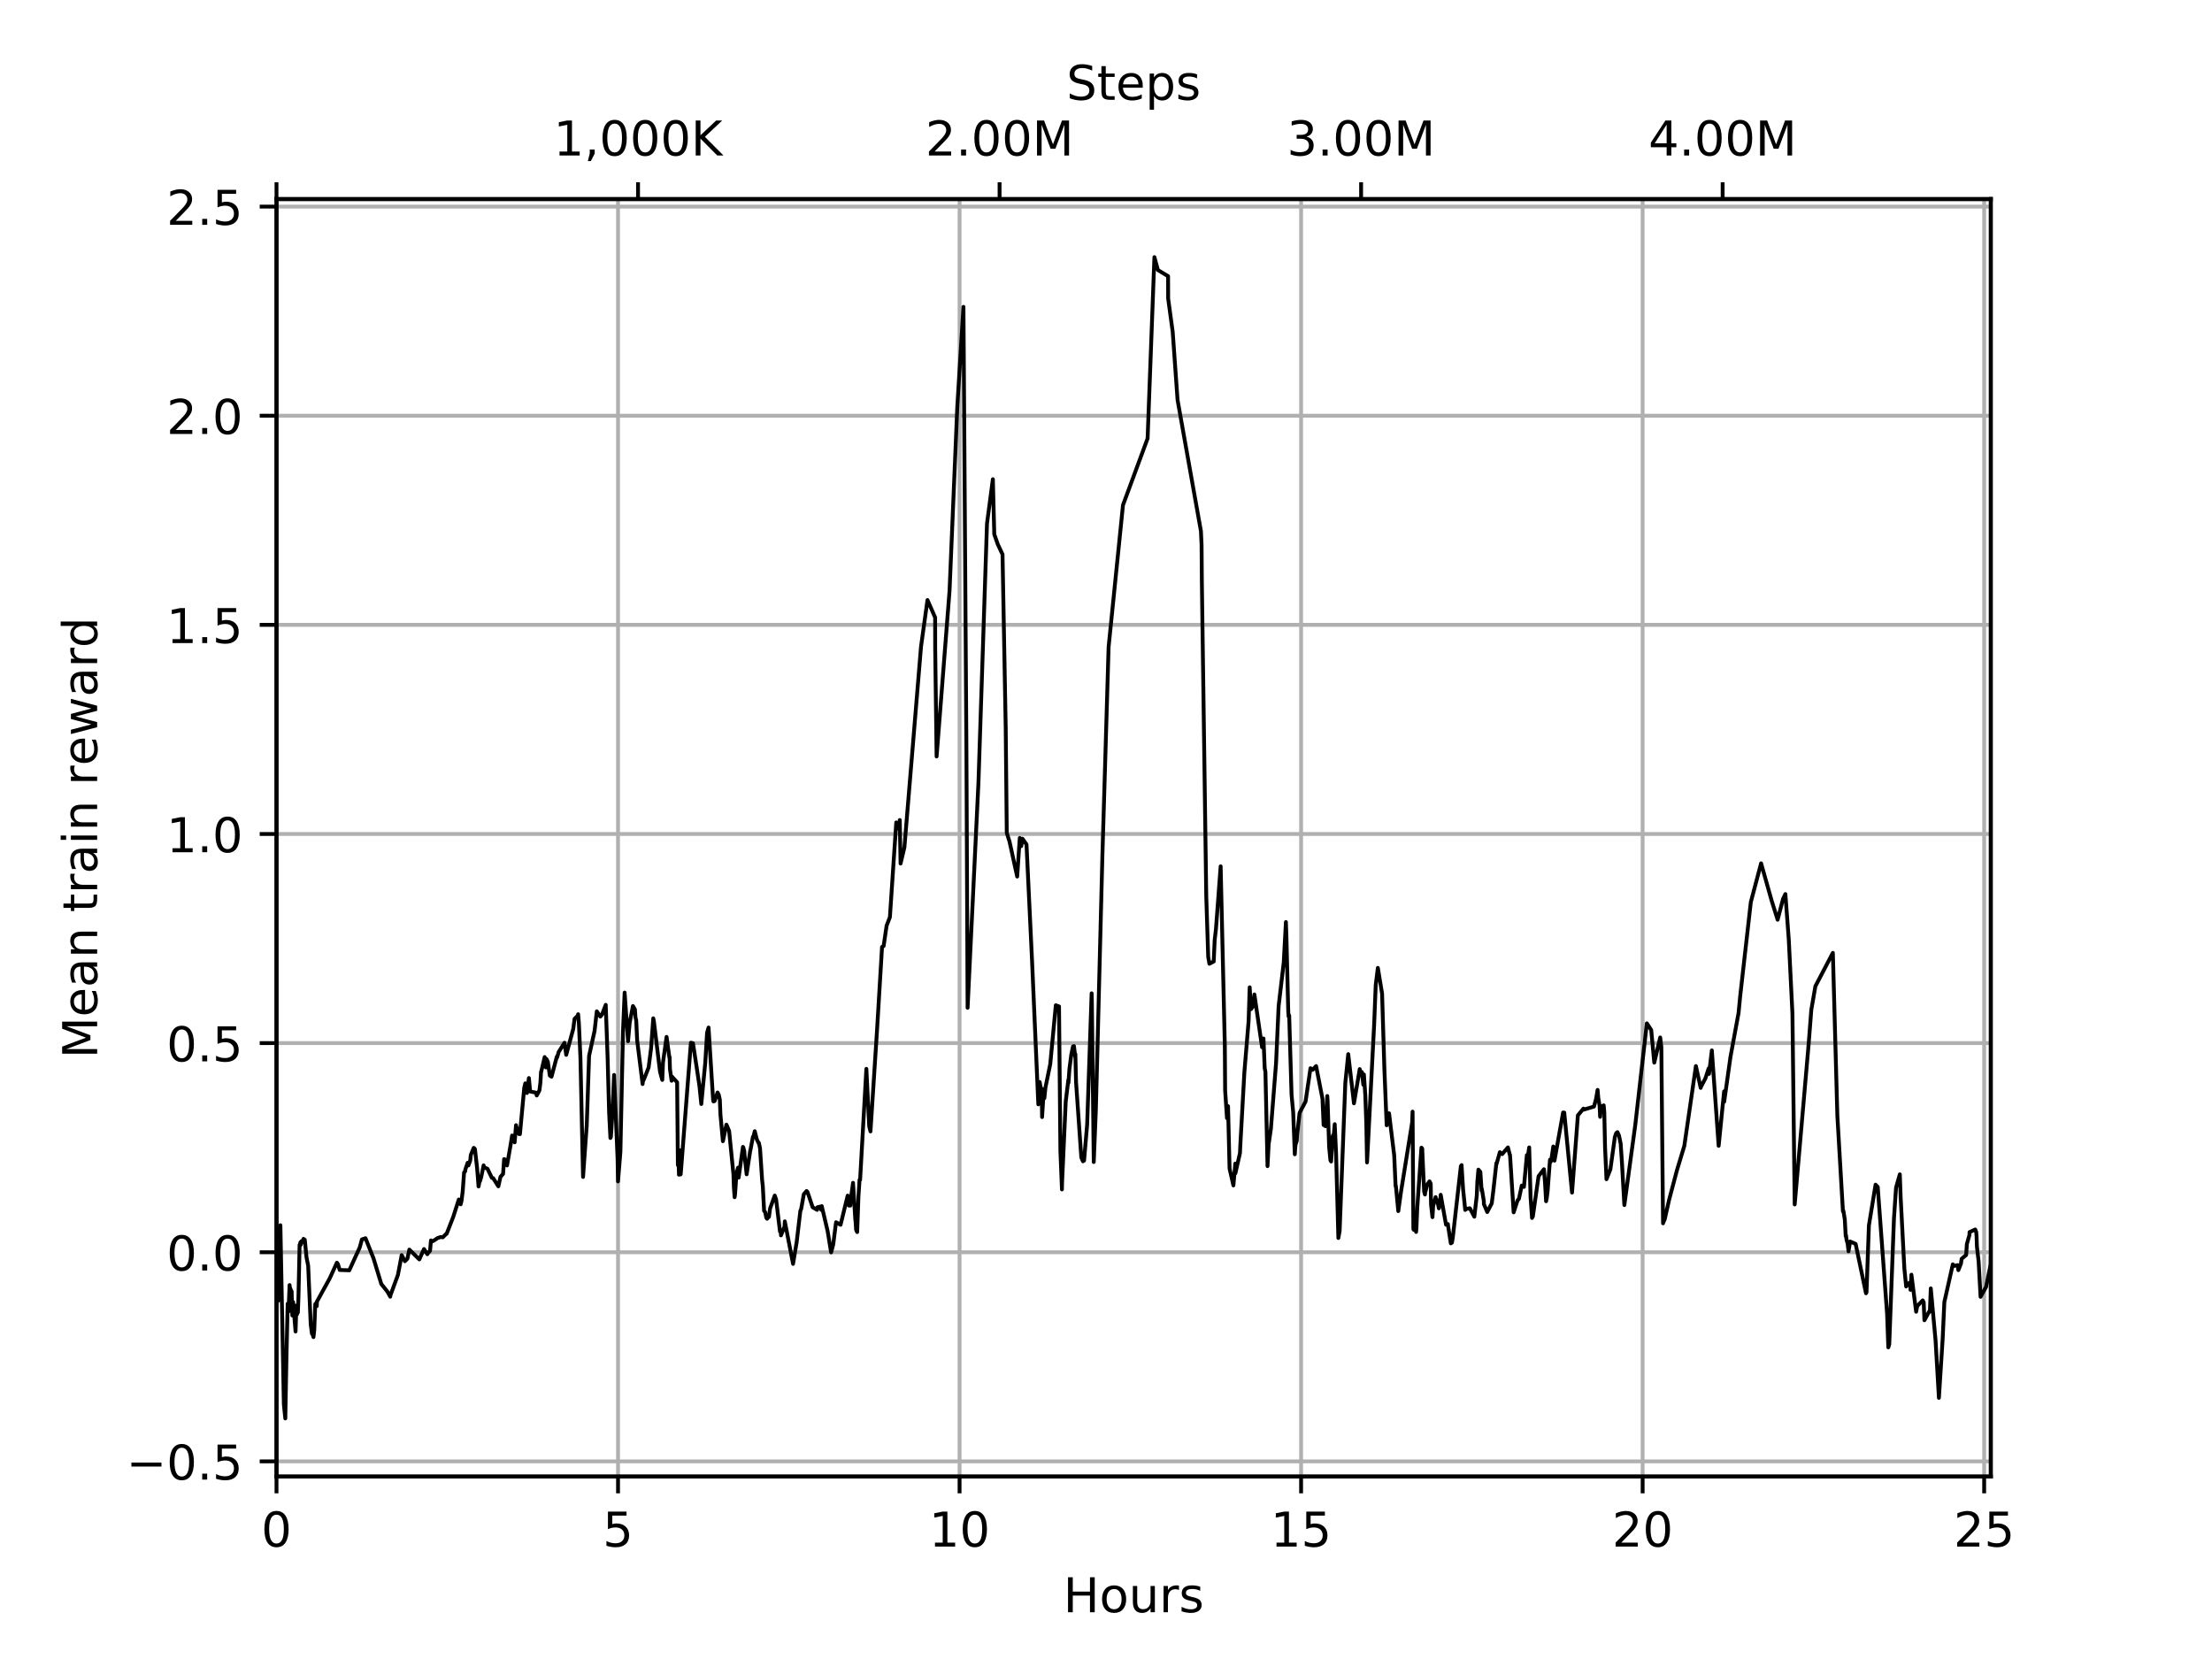 <?xml version="1.0" encoding="utf-8" standalone="no"?>
<!DOCTYPE svg PUBLIC "-//W3C//DTD SVG 1.1//EN"
  "http://www.w3.org/Graphics/SVG/1.1/DTD/svg11.dtd">
<!-- Created with matplotlib (https://matplotlib.org/) -->
<svg height="345.6pt" version="1.1" viewBox="0 0 460.8 345.6" width="460.8pt" xmlns="http://www.w3.org/2000/svg" xmlns:xlink="http://www.w3.org/1999/xlink">
 <defs>
  <style type="text/css">
*{stroke-linecap:butt;stroke-linejoin:round;}
  </style>
 </defs>
 <g id="figure_1">
  <g id="patch_1">
   <path d="M 0 345.6
L 460.8 345.6
L 460.8 0
L 0 0
z
" style="fill:#ffffff;"/>
  </g>
  <g id="axes_1">
   <g id="patch_2">
    <path d="M 57.6 307.584
L 414.72 307.584
L 414.72 41.472
L 57.6 41.472
z
" style="fill:#ffffff;"/>
   </g>
   <g id="matplotlib.axis_1">
    <g id="xtick_1">
     <g id="line2d_1">
      <path clip-path="url(#pb78488fd84)" d="M 57.6 307.584
L 57.6 41.472
" style="fill:none;stroke:#b0b0b0;stroke-linecap:square;stroke-width:0.8;"/>
     </g>
     <g id="line2d_2">
      <defs>
       <path d="M 0 0
L 0 3.5
" id="med3d567c6e" style="stroke:#000000;stroke-width:0.8;"/>
      </defs>
      <g>
       <use style="stroke:#000000;stroke-width:0.8;" x="57.6" xlink:href="#med3d567c6e" y="307.584"/>
      </g>
     </g>
     <g id="text_1">
      <!-- 0 -->
      <defs>
       <path d="M 31.781 66.406
Q 24.172 66.406 20.328 58.906
Q 16.5 51.422 16.5 36.375
Q 16.5 21.391 20.328 13.891
Q 24.172 6.391 31.781 6.391
Q 39.453 6.391 43.281 13.891
Q 47.125 21.391 47.125 36.375
Q 47.125 51.422 43.281 58.906
Q 39.453 66.406 31.781 66.406
z
M 31.781 74.219
Q 44.047 74.219 50.516 64.516
Q 56.984 54.828 56.984 36.375
Q 56.984 17.969 50.516 8.266
Q 44.047 -1.422 31.781 -1.422
Q 19.531 -1.422 13.062 8.266
Q 6.594 17.969 6.594 36.375
Q 6.594 54.828 13.062 64.516
Q 19.531 74.219 31.781 74.219
z
" id="DejaVuSans-48"/>
      </defs>
      <g transform="translate(54.419 322.182)scale(0.1 -0.1)">
       <use xlink:href="#DejaVuSans-48"/>
      </g>
     </g>
    </g>
    <g id="xtick_2">
     <g id="line2d_3">
      <path clip-path="url(#pb78488fd84)" d="M 128.748 307.584
L 128.748 41.472
" style="fill:none;stroke:#b0b0b0;stroke-linecap:square;stroke-width:0.8;"/>
     </g>
     <g id="line2d_4">
      <g>
       <use style="stroke:#000000;stroke-width:0.8;" x="128.748" xlink:href="#med3d567c6e" y="307.584"/>
      </g>
     </g>
     <g id="text_2">
      <!-- 5 -->
      <defs>
       <path d="M 10.797 72.906
L 49.516 72.906
L 49.516 64.594
L 19.828 64.594
L 19.828 46.734
Q 21.969 47.469 24.109 47.828
Q 26.266 48.188 28.422 48.188
Q 40.625 48.188 47.75 41.5
Q 54.891 34.812 54.891 23.391
Q 54.891 11.625 47.562 5.094
Q 40.234 -1.422 26.906 -1.422
Q 22.312 -1.422 17.547 -0.641
Q 12.797 0.141 7.719 1.703
L 7.719 11.625
Q 12.109 9.234 16.797 8.062
Q 21.484 6.891 26.703 6.891
Q 35.156 6.891 40.078 11.328
Q 45.016 15.766 45.016 23.391
Q 45.016 31 40.078 35.438
Q 35.156 39.891 26.703 39.891
Q 22.75 39.891 18.812 39.016
Q 14.891 38.141 10.797 36.281
z
" id="DejaVuSans-53"/>
      </defs>
      <g transform="translate(125.566 322.182)scale(0.1 -0.1)">
       <use xlink:href="#DejaVuSans-53"/>
      </g>
     </g>
    </g>
    <g id="xtick_3">
     <g id="line2d_5">
      <path clip-path="url(#pb78488fd84)" d="M 199.895 307.584
L 199.895 41.472
" style="fill:none;stroke:#b0b0b0;stroke-linecap:square;stroke-width:0.8;"/>
     </g>
     <g id="line2d_6">
      <g>
       <use style="stroke:#000000;stroke-width:0.8;" x="199.895" xlink:href="#med3d567c6e" y="307.584"/>
      </g>
     </g>
     <g id="text_3">
      <!-- 10 -->
      <defs>
       <path d="M 12.406 8.297
L 28.516 8.297
L 28.516 63.922
L 10.984 60.406
L 10.984 69.391
L 28.422 72.906
L 38.281 72.906
L 38.281 8.297
L 54.391 8.297
L 54.391 0
L 12.406 0
z
" id="DejaVuSans-49"/>
      </defs>
      <g transform="translate(193.533 322.182)scale(0.1 -0.1)">
       <use xlink:href="#DejaVuSans-49"/>
       <use x="63.623" xlink:href="#DejaVuSans-48"/>
      </g>
     </g>
    </g>
    <g id="xtick_4">
     <g id="line2d_7">
      <path clip-path="url(#pb78488fd84)" d="M 271.043 307.584
L 271.043 41.472
" style="fill:none;stroke:#b0b0b0;stroke-linecap:square;stroke-width:0.8;"/>
     </g>
     <g id="line2d_8">
      <g>
       <use style="stroke:#000000;stroke-width:0.8;" x="271.043" xlink:href="#med3d567c6e" y="307.584"/>
      </g>
     </g>
     <g id="text_4">
      <!-- 15 -->
      <g transform="translate(264.68 322.182)scale(0.1 -0.1)">
       <use xlink:href="#DejaVuSans-49"/>
       <use x="63.623" xlink:href="#DejaVuSans-53"/>
      </g>
     </g>
    </g>
    <g id="xtick_5">
     <g id="line2d_9">
      <path clip-path="url(#pb78488fd84)" d="M 342.191 307.584
L 342.191 41.472
" style="fill:none;stroke:#b0b0b0;stroke-linecap:square;stroke-width:0.8;"/>
     </g>
     <g id="line2d_10">
      <g>
       <use style="stroke:#000000;stroke-width:0.8;" x="342.191" xlink:href="#med3d567c6e" y="307.584"/>
      </g>
     </g>
     <g id="text_5">
      <!-- 20 -->
      <defs>
       <path d="M 19.188 8.297
L 53.609 8.297
L 53.609 0
L 7.328 0
L 7.328 8.297
Q 12.938 14.109 22.625 23.891
Q 32.328 33.688 34.812 36.531
Q 39.547 41.844 41.422 45.531
Q 43.312 49.219 43.312 52.781
Q 43.312 58.594 39.234 62.25
Q 35.156 65.922 28.609 65.922
Q 23.969 65.922 18.812 64.312
Q 13.672 62.703 7.812 59.422
L 7.812 69.391
Q 13.766 71.781 18.938 73
Q 24.125 74.219 28.422 74.219
Q 39.75 74.219 46.484 68.547
Q 53.219 62.891 53.219 53.422
Q 53.219 48.922 51.531 44.891
Q 49.859 40.875 45.406 35.406
Q 44.188 33.984 37.641 27.219
Q 31.109 20.453 19.188 8.297
z
" id="DejaVuSans-50"/>
      </defs>
      <g transform="translate(335.828 322.182)scale(0.1 -0.1)">
       <use xlink:href="#DejaVuSans-50"/>
       <use x="63.623" xlink:href="#DejaVuSans-48"/>
      </g>
     </g>
    </g>
    <g id="xtick_6">
     <g id="line2d_11">
      <path clip-path="url(#pb78488fd84)" d="M 413.338 307.584
L 413.338 41.472
" style="fill:none;stroke:#b0b0b0;stroke-linecap:square;stroke-width:0.8;"/>
     </g>
     <g id="line2d_12">
      <g>
       <use style="stroke:#000000;stroke-width:0.8;" x="413.338" xlink:href="#med3d567c6e" y="307.584"/>
      </g>
     </g>
     <g id="text_6">
      <!-- 25 -->
      <g transform="translate(406.976 322.182)scale(0.1 -0.1)">
       <use xlink:href="#DejaVuSans-50"/>
       <use x="63.623" xlink:href="#DejaVuSans-53"/>
      </g>
     </g>
    </g>
    <g id="text_7">
     <!-- Hours -->
     <defs>
      <path d="M 9.812 72.906
L 19.672 72.906
L 19.672 43.016
L 55.516 43.016
L 55.516 72.906
L 65.375 72.906
L 65.375 0
L 55.516 0
L 55.516 34.719
L 19.672 34.719
L 19.672 0
L 9.812 0
z
" id="DejaVuSans-72"/>
      <path d="M 30.609 48.391
Q 23.391 48.391 19.188 42.75
Q 14.984 37.109 14.984 27.297
Q 14.984 17.484 19.156 11.844
Q 23.344 6.203 30.609 6.203
Q 37.797 6.203 41.984 11.859
Q 46.188 17.531 46.188 27.297
Q 46.188 37.016 41.984 42.703
Q 37.797 48.391 30.609 48.391
z
M 30.609 56
Q 42.328 56 49.016 48.375
Q 55.719 40.766 55.719 27.297
Q 55.719 13.875 49.016 6.219
Q 42.328 -1.422 30.609 -1.422
Q 18.844 -1.422 12.172 6.219
Q 5.516 13.875 5.516 27.297
Q 5.516 40.766 12.172 48.375
Q 18.844 56 30.609 56
z
" id="DejaVuSans-111"/>
      <path d="M 8.5 21.578
L 8.5 54.688
L 17.484 54.688
L 17.484 21.922
Q 17.484 14.156 20.5 10.266
Q 23.531 6.391 29.594 6.391
Q 36.859 6.391 41.078 11.031
Q 45.312 15.672 45.312 23.688
L 45.312 54.688
L 54.297 54.688
L 54.297 0
L 45.312 0
L 45.312 8.406
Q 42.047 3.422 37.719 1
Q 33.406 -1.422 27.688 -1.422
Q 18.266 -1.422 13.375 4.438
Q 8.5 10.297 8.5 21.578
z
M 31.109 56
z
" id="DejaVuSans-117"/>
      <path d="M 41.109 46.297
Q 39.594 47.172 37.812 47.578
Q 36.031 48 33.891 48
Q 26.266 48 22.188 43.047
Q 18.109 38.094 18.109 28.812
L 18.109 0
L 9.078 0
L 9.078 54.688
L 18.109 54.688
L 18.109 46.188
Q 20.953 51.172 25.484 53.578
Q 30.031 56 36.531 56
Q 37.453 56 38.578 55.875
Q 39.703 55.766 41.062 55.516
z
" id="DejaVuSans-114"/>
      <path d="M 44.281 53.078
L 44.281 44.578
Q 40.484 46.531 36.375 47.5
Q 32.281 48.484 27.875 48.484
Q 21.188 48.484 17.844 46.438
Q 14.5 44.391 14.5 40.281
Q 14.5 37.156 16.891 35.375
Q 19.281 33.594 26.516 31.984
L 29.594 31.297
Q 39.156 29.25 43.188 25.516
Q 47.219 21.781 47.219 15.094
Q 47.219 7.469 41.188 3.016
Q 35.156 -1.422 24.609 -1.422
Q 20.219 -1.422 15.453 -0.562
Q 10.688 0.297 5.422 2
L 5.422 11.281
Q 10.406 8.688 15.234 7.391
Q 20.062 6.109 24.812 6.109
Q 31.156 6.109 34.562 8.281
Q 37.984 10.453 37.984 14.406
Q 37.984 18.062 35.516 20.016
Q 33.062 21.969 24.703 23.781
L 21.578 24.516
Q 13.234 26.266 9.516 29.906
Q 5.812 33.547 5.812 39.891
Q 5.812 47.609 11.281 51.797
Q 16.75 56 26.812 56
Q 31.781 56 36.172 55.266
Q 40.578 54.547 44.281 53.078
z
" id="DejaVuSans-115"/>
     </defs>
     <g transform="translate(221.512 335.861)scale(0.1 -0.1)">
      <use xlink:href="#DejaVuSans-72"/>
      <use x="75.195" xlink:href="#DejaVuSans-111"/>
      <use x="136.377" xlink:href="#DejaVuSans-117"/>
      <use x="199.756" xlink:href="#DejaVuSans-114"/>
      <use x="240.869" xlink:href="#DejaVuSans-115"/>
     </g>
    </g>
   </g>
   <g id="matplotlib.axis_2">
    <g id="ytick_1">
     <g id="line2d_13">
      <path clip-path="url(#pb78488fd84)" d="M 57.6 304.43
L 414.72 304.43
" style="fill:none;stroke:#b0b0b0;stroke-linecap:square;stroke-width:0.8;"/>
     </g>
     <g id="line2d_14">
      <defs>
       <path d="M 0 0
L -3.5 0
" id="m6c671913ed" style="stroke:#000000;stroke-width:0.8;"/>
      </defs>
      <g>
       <use style="stroke:#000000;stroke-width:0.8;" x="57.6" xlink:href="#m6c671913ed" y="304.43"/>
      </g>
     </g>
     <g id="text_8">
      <!-- −0.5 -->
      <defs>
       <path d="M 10.594 35.5
L 73.188 35.5
L 73.188 27.203
L 10.594 27.203
z
" id="DejaVuSans-8722"/>
       <path d="M 10.688 12.406
L 21 12.406
L 21 0
L 10.688 0
z
" id="DejaVuSans-46"/>
      </defs>
      <g transform="translate(26.317 308.229)scale(0.1 -0.1)">
       <use xlink:href="#DejaVuSans-8722"/>
       <use x="83.789" xlink:href="#DejaVuSans-48"/>
       <use x="147.412" xlink:href="#DejaVuSans-46"/>
       <use x="179.199" xlink:href="#DejaVuSans-53"/>
      </g>
     </g>
    </g>
    <g id="ytick_2">
     <g id="line2d_15">
      <path clip-path="url(#pb78488fd84)" d="M 57.6 260.864
L 414.72 260.864
" style="fill:none;stroke:#b0b0b0;stroke-linecap:square;stroke-width:0.8;"/>
     </g>
     <g id="line2d_16">
      <g>
       <use style="stroke:#000000;stroke-width:0.8;" x="57.6" xlink:href="#m6c671913ed" y="260.864"/>
      </g>
     </g>
     <g id="text_9">
      <!-- 0.0 -->
      <g transform="translate(34.697 264.664)scale(0.1 -0.1)">
       <use xlink:href="#DejaVuSans-48"/>
       <use x="63.623" xlink:href="#DejaVuSans-46"/>
       <use x="95.41" xlink:href="#DejaVuSans-48"/>
      </g>
     </g>
    </g>
    <g id="ytick_3">
     <g id="line2d_17">
      <path clip-path="url(#pb78488fd84)" d="M 57.6 217.299
L 414.72 217.299
" style="fill:none;stroke:#b0b0b0;stroke-linecap:square;stroke-width:0.8;"/>
     </g>
     <g id="line2d_18">
      <g>
       <use style="stroke:#000000;stroke-width:0.8;" x="57.6" xlink:href="#m6c671913ed" y="217.299"/>
      </g>
     </g>
     <g id="text_10">
      <!-- 0.5 -->
      <g transform="translate(34.697 221.098)scale(0.1 -0.1)">
       <use xlink:href="#DejaVuSans-48"/>
       <use x="63.623" xlink:href="#DejaVuSans-46"/>
       <use x="95.41" xlink:href="#DejaVuSans-53"/>
      </g>
     </g>
    </g>
    <g id="ytick_4">
     <g id="line2d_19">
      <path clip-path="url(#pb78488fd84)" d="M 57.6 173.733
L 414.72 173.733
" style="fill:none;stroke:#b0b0b0;stroke-linecap:square;stroke-width:0.8;"/>
     </g>
     <g id="line2d_20">
      <g>
       <use style="stroke:#000000;stroke-width:0.8;" x="57.6" xlink:href="#m6c671913ed" y="173.733"/>
      </g>
     </g>
     <g id="text_11">
      <!-- 1.0 -->
      <g transform="translate(34.697 177.532)scale(0.1 -0.1)">
       <use xlink:href="#DejaVuSans-49"/>
       <use x="63.623" xlink:href="#DejaVuSans-46"/>
       <use x="95.41" xlink:href="#DejaVuSans-48"/>
      </g>
     </g>
    </g>
    <g id="ytick_5">
     <g id="line2d_21">
      <path clip-path="url(#pb78488fd84)" d="M 57.6 130.167
L 414.72 130.167
" style="fill:none;stroke:#b0b0b0;stroke-linecap:square;stroke-width:0.8;"/>
     </g>
     <g id="line2d_22">
      <g>
       <use style="stroke:#000000;stroke-width:0.8;" x="57.6" xlink:href="#m6c671913ed" y="130.167"/>
      </g>
     </g>
     <g id="text_12">
      <!-- 1.5 -->
      <g transform="translate(34.697 133.967)scale(0.1 -0.1)">
       <use xlink:href="#DejaVuSans-49"/>
       <use x="63.623" xlink:href="#DejaVuSans-46"/>
       <use x="95.41" xlink:href="#DejaVuSans-53"/>
      </g>
     </g>
    </g>
    <g id="ytick_6">
     <g id="line2d_23">
      <path clip-path="url(#pb78488fd84)" d="M 57.6 86.602
L 414.72 86.602
" style="fill:none;stroke:#b0b0b0;stroke-linecap:square;stroke-width:0.8;"/>
     </g>
     <g id="line2d_24">
      <g>
       <use style="stroke:#000000;stroke-width:0.8;" x="57.6" xlink:href="#m6c671913ed" y="86.602"/>
      </g>
     </g>
     <g id="text_13">
      <!-- 2.0 -->
      <g transform="translate(34.697 90.401)scale(0.1 -0.1)">
       <use xlink:href="#DejaVuSans-50"/>
       <use x="63.623" xlink:href="#DejaVuSans-46"/>
       <use x="95.41" xlink:href="#DejaVuSans-48"/>
      </g>
     </g>
    </g>
    <g id="ytick_7">
     <g id="line2d_25">
      <path clip-path="url(#pb78488fd84)" d="M 57.6 43.036
L 414.72 43.036
" style="fill:none;stroke:#b0b0b0;stroke-linecap:square;stroke-width:0.8;"/>
     </g>
     <g id="line2d_26">
      <g>
       <use style="stroke:#000000;stroke-width:0.8;" x="57.6" xlink:href="#m6c671913ed" y="43.036"/>
      </g>
     </g>
     <g id="text_14">
      <!-- 2.5 -->
      <g transform="translate(34.697 46.835)scale(0.1 -0.1)">
       <use xlink:href="#DejaVuSans-50"/>
       <use x="63.623" xlink:href="#DejaVuSans-46"/>
       <use x="95.41" xlink:href="#DejaVuSans-53"/>
      </g>
     </g>
    </g>
    <g id="text_15">
     <!-- Mean train reward -->
     <defs>
      <path d="M 9.812 72.906
L 24.516 72.906
L 43.109 23.297
L 61.812 72.906
L 76.516 72.906
L 76.516 0
L 66.891 0
L 66.891 64.016
L 48.094 14.016
L 38.188 14.016
L 19.391 64.016
L 19.391 0
L 9.812 0
z
" id="DejaVuSans-77"/>
      <path d="M 56.203 29.594
L 56.203 25.203
L 14.891 25.203
Q 15.484 15.922 20.484 11.062
Q 25.484 6.203 34.422 6.203
Q 39.594 6.203 44.453 7.469
Q 49.312 8.734 54.109 11.281
L 54.109 2.781
Q 49.266 0.734 44.188 -0.344
Q 39.109 -1.422 33.891 -1.422
Q 20.797 -1.422 13.156 6.188
Q 5.516 13.812 5.516 26.812
Q 5.516 40.234 12.766 48.109
Q 20.016 56 32.328 56
Q 43.359 56 49.781 48.891
Q 56.203 41.797 56.203 29.594
z
M 47.219 32.234
Q 47.125 39.594 43.094 43.984
Q 39.062 48.391 32.422 48.391
Q 24.906 48.391 20.391 44.141
Q 15.875 39.891 15.188 32.172
z
" id="DejaVuSans-101"/>
      <path d="M 34.281 27.484
Q 23.391 27.484 19.188 25
Q 14.984 22.516 14.984 16.5
Q 14.984 11.719 18.141 8.906
Q 21.297 6.109 26.703 6.109
Q 34.188 6.109 38.703 11.406
Q 43.219 16.703 43.219 25.484
L 43.219 27.484
z
M 52.203 31.203
L 52.203 0
L 43.219 0
L 43.219 8.297
Q 40.141 3.328 35.547 0.953
Q 30.953 -1.422 24.312 -1.422
Q 15.922 -1.422 10.953 3.297
Q 6 8.016 6 15.922
Q 6 25.141 12.172 29.828
Q 18.359 34.516 30.609 34.516
L 43.219 34.516
L 43.219 35.406
Q 43.219 41.609 39.141 45
Q 35.062 48.391 27.688 48.391
Q 23 48.391 18.547 47.266
Q 14.109 46.141 10.016 43.891
L 10.016 52.203
Q 14.938 54.109 19.578 55.047
Q 24.219 56 28.609 56
Q 40.484 56 46.344 49.844
Q 52.203 43.703 52.203 31.203
z
" id="DejaVuSans-97"/>
      <path d="M 54.891 33.016
L 54.891 0
L 45.906 0
L 45.906 32.719
Q 45.906 40.484 42.875 44.328
Q 39.844 48.188 33.797 48.188
Q 26.516 48.188 22.312 43.547
Q 18.109 38.922 18.109 30.906
L 18.109 0
L 9.078 0
L 9.078 54.688
L 18.109 54.688
L 18.109 46.188
Q 21.344 51.125 25.703 53.562
Q 30.078 56 35.797 56
Q 45.219 56 50.047 50.172
Q 54.891 44.344 54.891 33.016
z
" id="DejaVuSans-110"/>
      <path id="DejaVuSans-32"/>
      <path d="M 18.312 70.219
L 18.312 54.688
L 36.812 54.688
L 36.812 47.703
L 18.312 47.703
L 18.312 18.016
Q 18.312 11.328 20.141 9.422
Q 21.969 7.516 27.594 7.516
L 36.812 7.516
L 36.812 0
L 27.594 0
Q 17.188 0 13.234 3.875
Q 9.281 7.766 9.281 18.016
L 9.281 47.703
L 2.688 47.703
L 2.688 54.688
L 9.281 54.688
L 9.281 70.219
z
" id="DejaVuSans-116"/>
      <path d="M 9.422 54.688
L 18.406 54.688
L 18.406 0
L 9.422 0
z
M 9.422 75.984
L 18.406 75.984
L 18.406 64.594
L 9.422 64.594
z
" id="DejaVuSans-105"/>
      <path d="M 4.203 54.688
L 13.188 54.688
L 24.422 12.016
L 35.594 54.688
L 46.188 54.688
L 57.422 12.016
L 68.609 54.688
L 77.594 54.688
L 63.281 0
L 52.688 0
L 40.922 44.828
L 29.109 0
L 18.5 0
z
" id="DejaVuSans-119"/>
      <path d="M 45.406 46.391
L 45.406 75.984
L 54.391 75.984
L 54.391 0
L 45.406 0
L 45.406 8.203
Q 42.578 3.328 38.25 0.953
Q 33.938 -1.422 27.875 -1.422
Q 17.969 -1.422 11.734 6.484
Q 5.516 14.406 5.516 27.297
Q 5.516 40.188 11.734 48.094
Q 17.969 56 27.875 56
Q 33.938 56 38.25 53.625
Q 42.578 51.266 45.406 46.391
z
M 14.797 27.297
Q 14.797 17.391 18.875 11.75
Q 22.953 6.109 30.078 6.109
Q 37.203 6.109 41.297 11.75
Q 45.406 17.391 45.406 27.297
Q 45.406 37.203 41.297 42.844
Q 37.203 48.484 30.078 48.484
Q 22.953 48.484 18.875 42.844
Q 14.797 37.203 14.797 27.297
z
" id="DejaVuSans-100"/>
     </defs>
     <g transform="translate(20.238 220.48)rotate(-90)scale(0.1 -0.1)">
      <use xlink:href="#DejaVuSans-77"/>
      <use x="86.279" xlink:href="#DejaVuSans-101"/>
      <use x="147.803" xlink:href="#DejaVuSans-97"/>
      <use x="209.082" xlink:href="#DejaVuSans-110"/>
      <use x="272.461" xlink:href="#DejaVuSans-32"/>
      <use x="304.248" xlink:href="#DejaVuSans-116"/>
      <use x="343.457" xlink:href="#DejaVuSans-114"/>
      <use x="384.57" xlink:href="#DejaVuSans-97"/>
      <use x="445.85" xlink:href="#DejaVuSans-105"/>
      <use x="473.633" xlink:href="#DejaVuSans-110"/>
      <use x="537.012" xlink:href="#DejaVuSans-32"/>
      <use x="568.799" xlink:href="#DejaVuSans-114"/>
      <use x="609.881" xlink:href="#DejaVuSans-101"/>
      <use x="671.404" xlink:href="#DejaVuSans-119"/>
      <use x="753.191" xlink:href="#DejaVuSans-97"/>
      <use x="814.471" xlink:href="#DejaVuSans-114"/>
      <use x="855.568" xlink:href="#DejaVuSans-100"/>
     </g>
    </g>
   </g>
   <g id="line2d_27">
    <path clip-path="url(#pb78488fd84)" d="M 57.6 271.05
L 57.656 270.59
L 57.704 270.601
L 57.943 270.975
L 58.127 256.269
L 58.178 256.307
L 58.403 255.238
L 58.416 255.399
L 59.133 292.598
L 59.436 295.488
L 59.669 282.91
L 59.929 271.586
L 59.996 272.719
L 60.1 273.218
L 60.324 267.703
L 60.369 268.131
L 60.741 269.139
L 60.75 268.997
L 60.892 274.039
L 61.064 271.242
L 61.571 277.382
L 61.743 271.972
L 61.87 273.8
L 62.033 272.6
L 62.055 273.414
L 62.177 270.121
L 62.412 259.309
L 62.491 259.338
L 62.51 259.229
L 62.585 258.785
L 62.653 259.332
L 62.706 259.12
L 62.73 259.101
L 62.85 258.53
L 62.854 258.569
L 62.874 258.652
L 62.921 258.562
L 63.042 258.536
L 63.045 258.591
L 63.102 258.657
L 63.225 258.08
L 63.298 258.399
L 63.388 258.328
L 63.44 258.21
L 63.496 258.279
L 63.847 261.908
L 64.197 263.662
L 64.731 275.924
L 64.985 277.845
L 64.99 277.573
L 65.301 278.546
L 65.467 277.062
L 65.674 271.674
L 65.901 271.413
L 65.987 272.078
L 66.026 271.138
L 68.678 266.323
L 70.182 263.036
L 70.402 263.339
L 70.766 264.556
L 72.765 264.627
L 74.935 259.876
L 75.394 258.196
L 76.143 257.945
L 77.791 262.094
L 79.434 267.481
L 80.7 269.06
L 81.297 270.124
L 81.303 269.92
L 81.306 269.911
L 82.891 265.598
L 83.678 261.465
L 84.347 262.739
L 84.866 262.211
L 85.273 260.314
L 87.354 262.356
L 87.633 261.728
L 88.327 260.201
L 89.018 261.273
L 89.123 261.073
L 89.585 260.553
L 89.776 258.399
L 89.798 258.608
L 90.193 258.555
L 91.191 257.895
L 91.829 257.691
L 92.251 257.754
L 93.007 256.984
L 93.037 257.035
L 94.415 253.508
L 95.576 249.882
L 95.874 250.275
L 95.964 250.882
L 96.133 250.236
L 96.39 248.173
L 96.679 244.231
L 96.913 243.996
L 96.918 243.695
L 97.422 242.225
L 97.579 242.786
L 97.954 241.761
L 98.08 240.589
L 98.687 239.119
L 98.915 239.316
L 98.962 239.575
L 99.39 243.345
L 99.692 247.162
L 99.926 245.958
L 99.975 246.096
L 100.234 245.26
L 100.747 242.765
L 100.806 243.14
L 101.559 243.486
L 102.465 245.368
L 102.731 245.429
L 103.816 247.135
L 104.258 245.16
L 104.802 244.538
L 105.017 241.456
L 105.38 241.648
L 105.622 242.78
L 106.385 238.408
L 106.678 236.545
L 107.105 236.798
L 107.121 236.715
L 107.21 237.971
L 107.498 234.396
L 107.505 234.515
L 108.125 236.251
L 108.29 236.19
L 108.31 236.264
L 109.211 226.584
L 109.426 225.678
L 109.779 227.698
L 110.177 224.58
L 110.439 227.371
L 111.675 227.63
L 111.807 228.208
L 112.371 227.15
L 112.573 225.545
L 112.71 223.246
L 112.744 223.283
L 113.461 220.203
L 113.73 222.364
L 113.838 220.612
L 114.131 221.202
L 114.534 224.058
L 114.894 224.299
L 116 220.115
L 116.047 220.296
L 116.389 219.132
L 117.592 217.228
L 117.954 219.741
L 119.416 214.346
L 119.689 212.249
L 120.355 211.585
L 120.436 211.281
L 120.589 213.122
L 120.912 220.228
L 121.458 245.181
L 122.229 234.422
L 122.718 219.948
L 123.864 214.734
L 124.324 210.686
L 125.07 211.772
L 125.42 211.332
L 126.184 209.324
L 126.577 220.332
L 126.889 231.754
L 127.158 237.063
L 127.261 236.855
L 127.581 231.852
L 127.924 223.93
L 128.65 241.331
L 128.74 246.108
L 129.241 239.962
L 129.78 214.891
L 130.122 206.774
L 130.833 216.898
L 131.176 213.047
L 131.85 209.575
L 132.267 210.274
L 132.384 211.987
L 132.536 212.579
L 132.73 216.719
L 133.865 225.827
L 133.91 225.337
L 134.243 224.61
L 135.118 222.371
L 135.626 218.423
L 136.087 212.133
L 136.214 212.749
L 137.499 223.276
L 137.964 224.967
L 138.113 221.321
L 138.856 216.006
L 139.474 220.482
L 139.497 220.224
L 139.561 222.678
L 139.907 225.137
L 139.96 224.258
L 141.057 225.466
L 141.215 242.722
L 141.366 242.407
L 141.437 244.71
L 141.458 244.021
L 141.685 239.632
L 141.773 244.662
L 141.805 244.595
L 142.07 241.228
L 143.929 217.218
L 144.359 217.324
L 145.155 222.521
L 145.715 226.295
L 146.092 229.991
L 146.921 221.372
L 147.294 215.161
L 147.605 214.057
L 148.549 229.036
L 148.63 229.45
L 148.866 229.369
L 149.481 227.586
L 149.736 228.08
L 149.952 229.066
L 150.078 232.163
L 150.593 237.729
L 151.326 234.274
L 151.889 235.593
L 152.789 244.625
L 152.879 247.301
L 153.032 249.401
L 153.129 248.745
L 153.426 244.418
L 153.757 243.238
L 153.861 244.076
L 153.871 245.318
L 154.771 238.918
L 154.824 238.98
L 155.046 239.789
L 155.11 240.716
L 155.537 244.631
L 156.308 239.545
L 156.314 239.653
L 156.853 236.814
L 156.972 236.697
L 157.233 235.649
L 157.641 237.31
L 158.068 238.202
L 158.084 238.069
L 158.323 239.194
L 158.765 245.84
L 158.903 247.048
L 159.178 252.263
L 159.4 252.483
L 159.627 253.652
L 159.799 253.889
L 159.804 253.808
L 160.188 253.478
L 160.419 251.759
L 161.394 249.056
L 161.673 249.839
L 162.485 256.542
L 162.682 256.834
L 162.687 257.353
L 163.432 255.504
L 163.49 254.43
L 165.206 263.29
L 165.965 258.722
L 166.729 252.235
L 166.899 251.846
L 167.447 248.78
L 168.028 248.107
L 168.212 248.302
L 169.29 251.492
L 170.215 252.034
L 170.301 251.492
L 170.826 251.364
L 171.101 252.054
L 171.189 251.256
L 172.402 256.424
L 173.135 260.897
L 173.572 259.268
L 174.161 254.616
L 175.105 255.15
L 176.585 249.068
L 176.845 251.147
L 176.903 250.992
L 177.131 251.157
L 177.255 249.646
L 177.702 246.408
L 178.177 254.076
L 178.213 254.213
L 178.347 256.23
L 178.565 256.663
L 178.83 249.225
L 179.064 245.755
L 179.174 245.79
L 180.479 222.663
L 181.073 234.636
L 181.334 235.698
L 182.713 214.425
L 183.746 197.255
L 184.073 197.086
L 184.697 192.837
L 185.383 191.058
L 186.705 171.328
L 187.183 172.63
L 187.438 170.826
L 187.604 179.895
L 188.404 176.528
L 191.867 134.692
L 193.211 125.002
L 194.804 128.627
L 194.816 134.895
L 195.111 157.593
L 197.808 123.062
L 199.422 84.719
L 200.705 63.927
L 201.326 156.663
L 201.568 209.943
L 203.83 163.016
L 205.61 109.072
L 206.833 99.827
L 207.125 111.306
L 207.851 113.372
L 208.844 115.485
L 209.506 151.559
L 209.73 173.511
L 210.304 175.33
L 211.899 182.601
L 212.439 174.558
L 212.529 174.749
L 212.747 176.264
L 212.986 174.712
L 213.838 175.909
L 215.001 200.281
L 216.301 230.056
L 216.329 229.67
L 216.583 225.406
L 216.958 227.54
L 216.96 227.483
L 217.004 226.777
L 217.085 232.703
L 217.348 228.473
L 217.555 228.776
L 217.791 226.52
L 218.783 221.688
L 219.944 209.418
L 220.612 209.658
L 220.904 240.103
L 220.909 240.014
L 221.224 247.778
L 221.242 246.512
L 222.009 229.469
L 222.557 224.947
L 222.575 225.576
L 222.788 222.638
L 223.163 219.733
L 223.525 217.988
L 223.727 217.921
L 223.984 220.138
L 224.017 219.581
L 224.158 225.405
L 225.256 241.107
L 225.599 241.924
L 225.832 241.767
L 226.474 234.247
L 227.407 206.926
L 227.448 208.266
L 227.848 242.067
L 228.277 231.466
L 228.689 215.787
L 229.652 178.144
L 230.943 134.765
L 233.938 105.223
L 239.066 91.333
L 240.484 53.568
L 241.215 56.254
L 243.334 57.532
L 243.35 62.201
L 244.293 69.123
L 245.309 83.326
L 250.174 110.634
L 250.309 113.514
L 250.366 121.031
L 251.285 186.707
L 251.693 199.348
L 251.941 200.768
L 252.838 200.296
L 253.04 195.818
L 253.306 193.529
L 254.284 180.476
L 255.153 217.782
L 255.218 227.148
L 255.604 232.944
L 255.824 230.439
L 256.141 243.447
L 256.941 246.948
L 257.334 242.395
L 257.353 244.417
L 258.309 240.192
L 258.364 238.873
L 259.224 223.391
L 260.111 212.679
L 260.331 205.672
L 260.598 210.238
L 261.081 209.57
L 261.314 207.17
L 262.913 218.16
L 263.206 216.337
L 263.459 222.515
L 263.61 223.283
L 264.046 242.925
L 264.283 238.364
L 264.742 235.213
L 265.825 221.523
L 266.362 209.577
L 267.428 200.484
L 267.878 192.077
L 267.983 195.074
L 268.362 210.58
L 268.445 211.764
L 268.56 211.541
L 269.053 228.028
L 269.393 231.694
L 269.729 240.461
L 269.802 239.327
L 269.888 238.421
L 270.136 237.665
L 270.243 236.149
L 270.73 231.83
L 271.973 229.469
L 272.998 222.531
L 273.434 222.864
L 274.171 222.082
L 275.494 228.881
L 275.733 234.376
L 275.889 231.417
L 276.107 234.607
L 276.5 228.316
L 276.506 228.533
L 276.563 229.313
L 276.881 238.916
L 277.153 241.732
L 277.298 241.958
L 277.635 236.6
L 277.866 236.241
L 278.048 234.188
L 278.327 240.198
L 278.805 257.894
L 279.067 256.44
L 279.069 256.46
L 280.256 225.587
L 280.861 219.594
L 282.053 229.843
L 283.256 222.712
L 283.342 223.161
L 283.708 223.349
L 284.007 225.979
L 284.128 223.829
L 284.421 228.219
L 284.63 234.171
L 284.779 242.156
L 286.262 213.36
L 286.59 205.15
L 287.032 201.625
L 287.912 206.974
L 288.393 222.711
L 288.869 234.414
L 289.363 231.915
L 290.438 240.693
L 290.727 247.094
L 290.788 247.077
L 291.291 252.289
L 291.854 248.266
L 294.165 233.906
L 294.265 231.575
L 294.269 231.762
L 294.431 256.04
L 294.527 256.197
L 294.602 254.753
L 294.808 253.724
L 294.838 255.141
L 294.998 256.637
L 295.065 255.838
L 295.242 251.597
L 296.112 239.077
L 296.273 239.262
L 296.352 241.114
L 296.675 248.234
L 296.847 248.843
L 296.911 247.863
L 296.949 248.191
L 297.337 246.723
L 297.799 246.097
L 298.045 246.597
L 298.112 250.923
L 298.404 253.557
L 298.511 251.917
L 298.55 251.218
L 299.071 249.381
L 299.155 250.249
L 299.397 249.992
L 299.743 251.721
L 299.969 250.752
L 300.124 248.899
L 301.233 255.124
L 301.622 254.989
L 301.624 255.13
L 302.232 259.012
L 302.459 258.872
L 302.644 257.802
L 304.326 242.924
L 304.328 243.031
L 304.481 242.711
L 304.488 243.01
L 304.785 247.723
L 305.233 252.055
L 305.239 251.879
L 306.197 251.707
L 307.13 253.463
L 307.642 249.047
L 307.765 245.982
L 307.767 246.121
L 307.981 243.654
L 308.385 244.14
L 308.642 248.023
L 308.702 247.7
L 309.11 250.205
L 309.121 250.846
L 309.818 252.485
L 310.756 250.688
L 311.089 248.044
L 311.722 242.294
L 311.748 242.502
L 312.453 240.02
L 312.927 240.427
L 314.127 239.028
L 314.556 240.72
L 314.561 240.58
L 315.321 252.557
L 316.138 250.05
L 316.413 249.766
L 317.008 246.977
L 317.01 247.1
L 317.466 247.25
L 318.073 240.618
L 318.14 241.758
L 318.56 239.028
L 318.846 249.409
L 319.149 253.721
L 319.297 253.319
L 319.32 253.415
L 320.512 245.028
L 321.621 243.57
L 321.852 246.298
L 322.078 250.239
L 322.124 249.99
L 322.219 249.554
L 322.389 248.244
L 322.889 241.59
L 322.896 242.244
L 323.139 241.816
L 323.581 238.833
L 323.825 241.785
L 325.618 231.759
L 325.861 231.779
L 327.481 248.442
L 328.704 232.346
L 329.859 230.946
L 329.862 231.174
L 332.05 230.522
L 332.486 228.937
L 332.807 227.046
L 332.952 228.715
L 333.224 230.366
L 333.338 232.663
L 333.488 230.561
L 334.08 230.269
L 334.201 231.674
L 334.36 238.975
L 334.659 245.653
L 335.47 243.599
L 336.408 236.854
L 336.682 236.04
L 336.945 235.845
L 337.264 236.557
L 337.61 238.216
L 337.876 242.074
L 338.382 251.041
L 340.66 234.324
L 343.07 213.183
L 343.976 214.562
L 344.614 221.366
L 345.848 216.125
L 346.087 218.118
L 346.443 254.84
L 346.471 254.7
L 346.79 254.01
L 347.694 249.99
L 349.328 243.826
L 350.879 238.687
L 353.287 222.078
L 354.283 226.625
L 354.29 226.526
L 354.356 226.371
L 355.27 224.639
L 355.939 222.581
L 356.021 223.711
L 356.607 218.817
L 358.027 238.701
L 359.162 227.355
L 359.178 229.507
L 360.486 220.187
L 362.174 211.016
L 362.522 207.423
L 364.73 187.918
L 366.867 179.84
L 369.057 187.598
L 370.313 191.599
L 371.44 187.258
L 371.926 186.248
L 372.636 195.75
L 373.4 211.214
L 373.867 250.91
L 376.784 217.379
L 377.328 210.367
L 378.178 205.451
L 381.818 198.499
L 382.754 232.415
L 383.916 252.336
L 383.978 252.16
L 384.039 252.388
L 384.309 254.084
L 384.495 257.531
L 384.555 257.313
L 384.665 258.231
L 384.912 259.161
L 385.08 260.674
L 385.413 258.625
L 386.56 259.124
L 388.72 269.415
L 388.829 269.212
L 389.328 255.283
L 390.716 246.787
L 391.166 247.258
L 393.118 273.734
L 393.37 280.679
L 393.565 280.063
L 394.548 253.825
L 394.978 247.411
L 395.767 244.637
L 395.94 249.432
L 396.71 264.223
L 397.087 268
L 397.721 267.248
L 397.727 267.445
L 397.964 267.691
L 397.989 268.692
L 398.182 265.539
L 399.167 273.257
L 399.397 272.075
L 400.539 270.892
L 400.741 271.299
L 400.894 275.031
L 401.97 273.055
L 402.031 273.236
L 402.22 268.399
L 403.215 279.266
L 403.911 291.198
L 404.687 278.982
L 405.043 271.244
L 406.807 263.387
L 406.982 263.733
L 407.815 263.549
L 407.966 264.596
L 408.501 263.229
L 408.649 262.23
L 409.584 261.432
L 409.737 259.147
L 410.269 257.282
L 410.291 256.673
L 411.475 256.124
L 411.678 256.637
L 411.754 257.5
L 411.826 259.682
L 412.185 262.808
L 412.588 270.155
L 413.732 268.102
L 414.711 263.291
L 414.72 262.049
L 414.72 262.049
" style="fill:none;stroke:#000000;stroke-linecap:square;stroke-width:0.8;"/>
   </g>
   <g id="patch_3">
    <path d="M 57.6 307.584
L 57.6 41.472
" style="fill:none;stroke:#000000;stroke-linecap:square;stroke-linejoin:miter;stroke-width:0.8;"/>
   </g>
   <g id="patch_4">
    <path d="M 414.72 307.584
L 414.72 41.472
" style="fill:none;stroke:#000000;stroke-linecap:square;stroke-linejoin:miter;stroke-width:0.8;"/>
   </g>
   <g id="patch_5">
    <path d="M 57.6 307.584
L 414.72 307.584
" style="fill:none;stroke:#000000;stroke-linecap:square;stroke-linejoin:miter;stroke-width:0.8;"/>
   </g>
   <g id="patch_6">
    <path d="M 57.6 41.472
L 414.72 41.472
" style="fill:none;stroke:#000000;stroke-linecap:square;stroke-linejoin:miter;stroke-width:0.8;"/>
   </g>
  </g>
  <g id="axes_2">
   <g id="matplotlib.axis_3">
    <g id="xtick_7">
     <g id="line2d_28">
      <defs>
       <path d="M 0 0
L 0 -3.5
" id="mc564c0a3d1" style="stroke:#000000;stroke-width:0.8;"/>
      </defs>
      <g>
       <use style="stroke:#000000;stroke-width:0.8;" x="57.6" xlink:href="#mc564c0a3d1" y="41.472"/>
      </g>
     </g>
    </g>
    <g id="xtick_8">
     <g id="line2d_29">
      <g>
       <use style="stroke:#000000;stroke-width:0.8;" x="132.915" xlink:href="#mc564c0a3d1" y="41.472"/>
      </g>
     </g>
     <g id="text_16">
      <!-- 1,000K -->
      <defs>
       <path d="M 11.719 12.406
L 22.016 12.406
L 22.016 4
L 14.016 -11.625
L 7.719 -11.625
L 11.719 4
z
" id="DejaVuSans-44"/>
       <path d="M 9.812 72.906
L 19.672 72.906
L 19.672 42.094
L 52.391 72.906
L 65.094 72.906
L 28.906 38.922
L 67.672 0
L 54.688 0
L 19.672 35.109
L 19.672 0
L 9.812 0
z
" id="DejaVuSans-75"/>
      </defs>
      <g transform="translate(115.322 32.392)scale(0.1 -0.1)">
       <use xlink:href="#DejaVuSans-49"/>
       <use x="63.623" xlink:href="#DejaVuSans-44"/>
       <use x="95.41" xlink:href="#DejaVuSans-48"/>
       <use x="159.033" xlink:href="#DejaVuSans-48"/>
       <use x="222.656" xlink:href="#DejaVuSans-48"/>
       <use x="286.279" xlink:href="#DejaVuSans-75"/>
      </g>
     </g>
    </g>
    <g id="xtick_9">
     <g id="line2d_30">
      <g>
       <use style="stroke:#000000;stroke-width:0.8;" x="208.229" xlink:href="#mc564c0a3d1" y="41.472"/>
      </g>
     </g>
     <g id="text_17">
      <!-- 2.00M -->
      <g transform="translate(192.782 32.392)scale(0.1 -0.1)">
       <use xlink:href="#DejaVuSans-50"/>
       <use x="63.623" xlink:href="#DejaVuSans-46"/>
       <use x="95.41" xlink:href="#DejaVuSans-48"/>
       <use x="159.033" xlink:href="#DejaVuSans-48"/>
       <use x="222.656" xlink:href="#DejaVuSans-77"/>
      </g>
     </g>
    </g>
    <g id="xtick_10">
     <g id="line2d_31">
      <g>
       <use style="stroke:#000000;stroke-width:0.8;" x="283.544" xlink:href="#mc564c0a3d1" y="41.472"/>
      </g>
     </g>
     <g id="text_18">
      <!-- 3.00M -->
      <defs>
       <path d="M 40.578 39.312
Q 47.656 37.797 51.625 33
Q 55.609 28.219 55.609 21.188
Q 55.609 10.406 48.188 4.484
Q 40.766 -1.422 27.094 -1.422
Q 22.516 -1.422 17.656 -0.516
Q 12.797 0.391 7.625 2.203
L 7.625 11.719
Q 11.719 9.328 16.594 8.109
Q 21.484 6.891 26.812 6.891
Q 36.078 6.891 40.938 10.547
Q 45.797 14.203 45.797 21.188
Q 45.797 27.641 41.281 31.266
Q 36.766 34.906 28.719 34.906
L 20.219 34.906
L 20.219 43.016
L 29.109 43.016
Q 36.375 43.016 40.234 45.922
Q 44.094 48.828 44.094 54.297
Q 44.094 59.906 40.109 62.906
Q 36.141 65.922 28.719 65.922
Q 24.656 65.922 20.016 65.031
Q 15.375 64.156 9.812 62.312
L 9.812 71.094
Q 15.438 72.656 20.344 73.438
Q 25.25 74.219 29.594 74.219
Q 40.828 74.219 47.359 69.109
Q 53.906 64.016 53.906 55.328
Q 53.906 49.266 50.438 45.094
Q 46.969 40.922 40.578 39.312
z
" id="DejaVuSans-51"/>
      </defs>
      <g transform="translate(268.097 32.392)scale(0.1 -0.1)">
       <use xlink:href="#DejaVuSans-51"/>
       <use x="63.623" xlink:href="#DejaVuSans-46"/>
       <use x="95.41" xlink:href="#DejaVuSans-48"/>
       <use x="159.033" xlink:href="#DejaVuSans-48"/>
       <use x="222.656" xlink:href="#DejaVuSans-77"/>
      </g>
     </g>
    </g>
    <g id="xtick_11">
     <g id="line2d_32">
      <g>
       <use style="stroke:#000000;stroke-width:0.8;" x="358.859" xlink:href="#mc564c0a3d1" y="41.472"/>
      </g>
     </g>
     <g id="text_19">
      <!-- 4.00M -->
      <defs>
       <path d="M 37.797 64.312
L 12.891 25.391
L 37.797 25.391
z
M 35.203 72.906
L 47.609 72.906
L 47.609 25.391
L 58.016 25.391
L 58.016 17.188
L 47.609 17.188
L 47.609 0
L 37.797 0
L 37.797 17.188
L 4.891 17.188
L 4.891 26.703
z
" id="DejaVuSans-52"/>
      </defs>
      <g transform="translate(343.412 32.392)scale(0.1 -0.1)">
       <use xlink:href="#DejaVuSans-52"/>
       <use x="63.623" xlink:href="#DejaVuSans-46"/>
       <use x="95.41" xlink:href="#DejaVuSans-48"/>
       <use x="159.033" xlink:href="#DejaVuSans-48"/>
       <use x="222.656" xlink:href="#DejaVuSans-77"/>
      </g>
     </g>
    </g>
    <g id="text_20">
     <!-- Steps -->
     <defs>
      <path d="M 53.516 70.516
L 53.516 60.891
Q 47.906 63.578 42.922 64.891
Q 37.938 66.219 33.297 66.219
Q 25.25 66.219 20.875 63.094
Q 16.5 59.969 16.5 54.203
Q 16.5 49.359 19.406 46.891
Q 22.312 44.438 30.422 42.922
L 36.375 41.703
Q 47.406 39.594 52.656 34.297
Q 57.906 29 57.906 20.125
Q 57.906 9.516 50.797 4.047
Q 43.703 -1.422 29.984 -1.422
Q 24.812 -1.422 18.969 -0.25
Q 13.141 0.922 6.891 3.219
L 6.891 13.375
Q 12.891 10.016 18.656 8.297
Q 24.422 6.594 29.984 6.594
Q 38.422 6.594 43.016 9.906
Q 47.609 13.234 47.609 19.391
Q 47.609 24.75 44.312 27.781
Q 41.016 30.812 33.5 32.328
L 27.484 33.5
Q 16.453 35.688 11.516 40.375
Q 6.594 45.062 6.594 53.422
Q 6.594 63.094 13.406 68.656
Q 20.219 74.219 32.172 74.219
Q 37.312 74.219 42.625 73.281
Q 47.953 72.359 53.516 70.516
z
" id="DejaVuSans-83"/>
      <path d="M 18.109 8.203
L 18.109 -20.797
L 9.078 -20.797
L 9.078 54.688
L 18.109 54.688
L 18.109 46.391
Q 20.953 51.266 25.266 53.625
Q 29.594 56 35.594 56
Q 45.562 56 51.781 48.094
Q 58.016 40.188 58.016 27.297
Q 58.016 14.406 51.781 6.484
Q 45.562 -1.422 35.594 -1.422
Q 29.594 -1.422 25.266 0.953
Q 20.953 3.328 18.109 8.203
z
M 48.688 27.297
Q 48.688 37.203 44.609 42.844
Q 40.531 48.484 33.406 48.484
Q 26.266 48.484 22.188 42.844
Q 18.109 37.203 18.109 27.297
Q 18.109 17.391 22.188 11.75
Q 26.266 6.109 33.406 6.109
Q 40.531 6.109 44.609 11.75
Q 48.688 17.391 48.688 27.297
z
" id="DejaVuSans-112"/>
     </defs>
     <g transform="translate(222.17 20.794)scale(0.1 -0.1)">
      <use xlink:href="#DejaVuSans-83"/>
      <use x="63.477" xlink:href="#DejaVuSans-116"/>
      <use x="102.686" xlink:href="#DejaVuSans-101"/>
      <use x="164.209" xlink:href="#DejaVuSans-112"/>
      <use x="227.686" xlink:href="#DejaVuSans-115"/>
     </g>
    </g>
   </g>
   <g id="patch_7">
    <path d="M 57.6 307.584
L 57.6 41.472
" style="fill:none;stroke:#000000;stroke-linecap:square;stroke-linejoin:miter;stroke-width:0.8;"/>
   </g>
   <g id="patch_8">
    <path d="M 414.72 307.584
L 414.72 41.472
" style="fill:none;stroke:#000000;stroke-linecap:square;stroke-linejoin:miter;stroke-width:0.8;"/>
   </g>
   <g id="patch_9">
    <path d="M 57.6 307.584
L 414.72 307.584
" style="fill:none;stroke:#000000;stroke-linecap:square;stroke-linejoin:miter;stroke-width:0.8;"/>
   </g>
   <g id="patch_10">
    <path d="M 57.6 41.472
L 414.72 41.472
" style="fill:none;stroke:#000000;stroke-linecap:square;stroke-linejoin:miter;stroke-width:0.8;"/>
   </g>
  </g>
 </g>
 <defs>
  <clipPath id="pb78488fd84">
   <rect height="266.112" width="357.12" x="57.6" y="41.472"/>
  </clipPath>
 </defs>
</svg>
